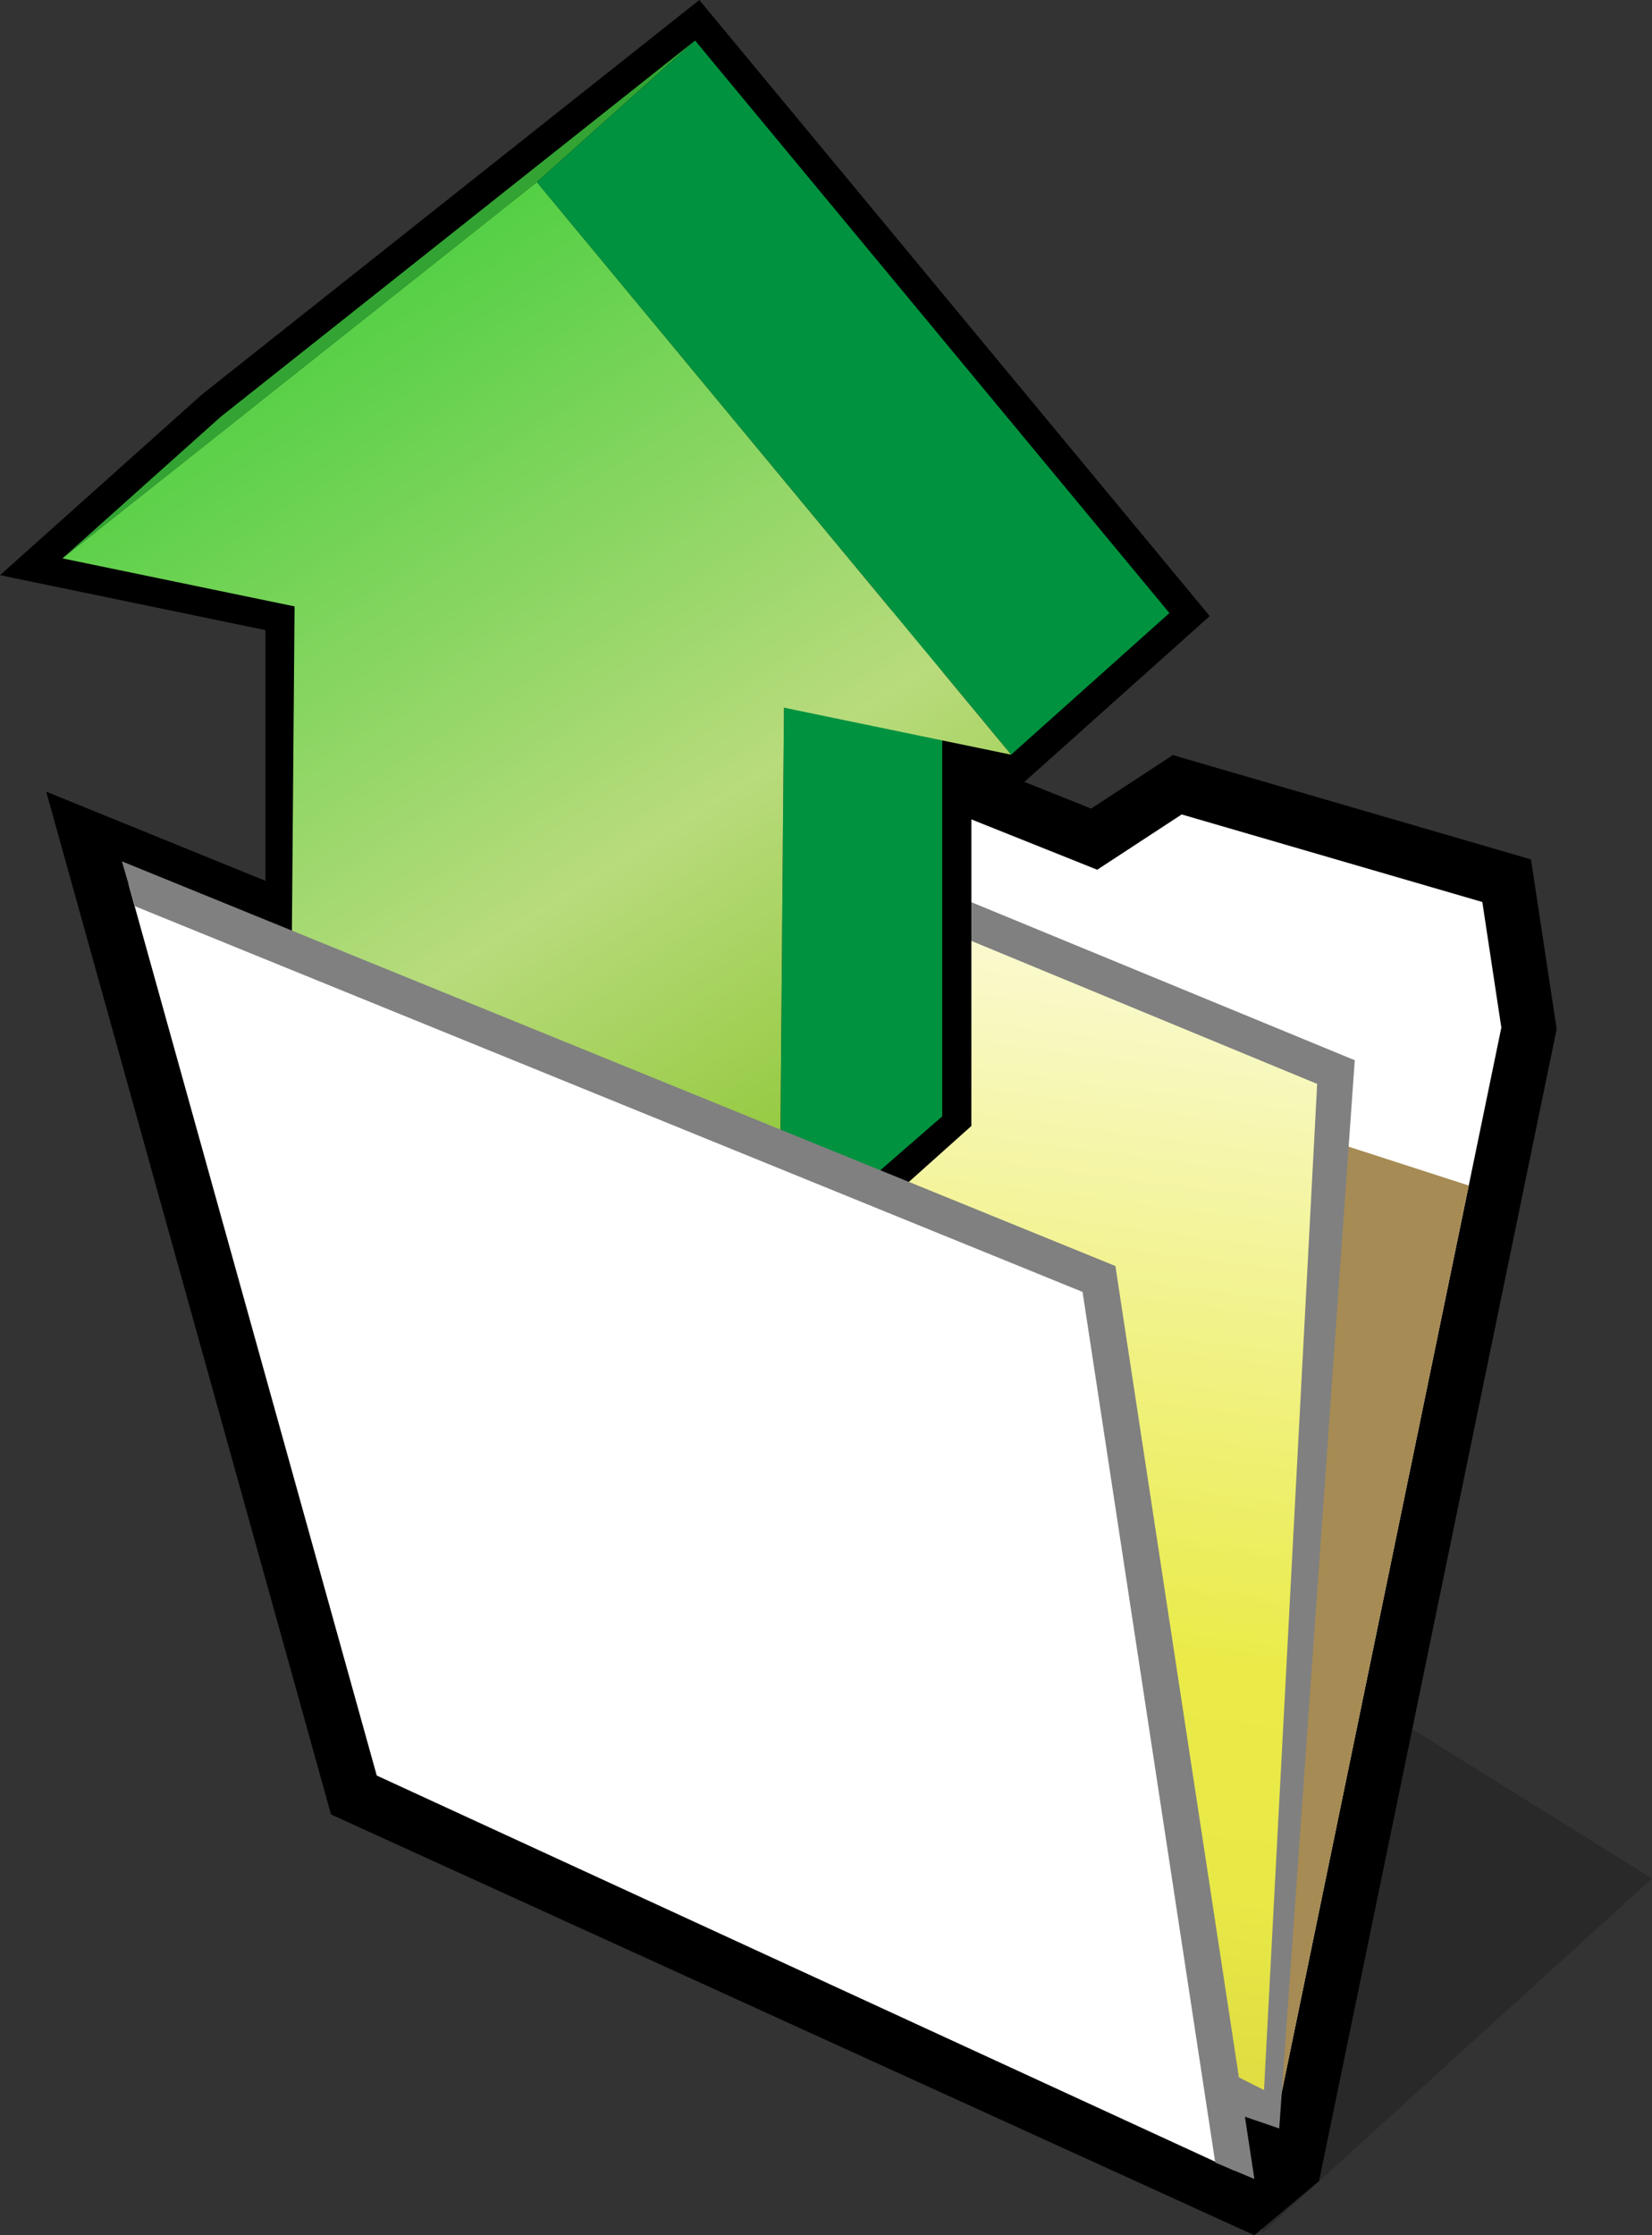 <?xml version="1.0" encoding="utf-8"?>
<!-- Generator: Adobe Illustrator 11.0, SVG Export Plug-In . SVG Version: 6.0.0 Build 78)  -->
<!DOCTYPE svg PUBLIC "-//W3C//DTD SVG 1.0//EN"    "http://www.w3.org/TR/2001/REC-SVG-20010904/DTD/svg10.dtd">
<svg  xmlns="http://www.w3.org/2000/svg" xmlns:xlink="http://www.w3.org/1999/xlink" xmlns:a="http://ns.adobe.com/AdobeSVGViewerExtensions/3.0/"
	 width="107.07" height="144.86" viewBox="0 0 107.07 144.86" overflow="visible" enable-background="new 0 0 107.07 144.86"
	 xml:space="preserve">
	<rect x="0" y="0" width="107.07" height="144.86" fill="#333333" stroke="none"/>
		<g id="Ebene_x0020_1">
			<g id="_38441608">
				<g id="_89543984">
					<polygon opacity="0.2" points="81.765,144.745 107.07,121.741 91.268,111.889 "/>
				</g>
				<path id="_89550344" d="M37.042,43.438c0,0-0.288,1.462-0.556,2.813c-4.378-1.782-16.634-6.771-16.634-6.771
					s0.753,13.522,1.063,19.115c-4.855-1.974-17.921-7.291-17.921-7.291l18.46,66.286l59.845,27.27l4.192-3.514l15.4-74.656
					l-1.665-10.995l-23.211-6.759c0,0-3.706,2.425-5.297,3.466c-3.043-1.216-32.851-13.137-32.851-13.137L37.042,43.438
					L37.042,43.438z"/>
				<g>
					<polygon id="_89547576" points="97.305,66.595 96.072,58.457 76.588,52.783 71.113,56.366 40.506,44.124 39.121,51.136 
						23.686,44.854 24.749,63.971 8.327,57.287 24.418,115.068 80.002,140.667 79.066,134.499 82.93,136.28 "/>
				</g>
				<g>
					
						<linearGradient id="_90654840_1_" gradientUnits="userSpaceOnUse" x1="-250.44" y1="459.602" x2="-243.981" y2="459.602" gradientTransform="matrix(10.831 0 0 -10.831 2739.77 5067.973)">
						<stop  offset="0" style="stop-color:#FFFFFF"/>
						<stop  offset="1" style="stop-color:#FFFFFF"/>
						<a:midPointStop  offset="0" style="stop-color:#FFFFFF"/>
						<a:midPointStop  offset="0.5" style="stop-color:#FFFFFF"/>
						<a:midPointStop  offset="1" style="stop-color:#FFFFFF"/>
					</linearGradient>
					<polygon id="_90654840" fill="url(#_90654840_1_)" points="82.93,136.28 27.345,110.68 40.506,44.124 71.113,56.365 
						76.588,52.782 96.072,58.456 97.305,66.594 "/>
				</g>
				<g>
					
						<linearGradient id="_89553720_1_" gradientUnits="userSpaceOnUse" x1="-248.273" y1="455.266" x2="-246.509" y2="462.673" gradientTransform="matrix(10.831 0 0 -10.831 2739.77 5067.973)">
						<stop  offset="0" style="stop-color:#A68B54"/>
						<stop  offset="1" style="stop-color:#A68B54"/>
						<a:midPointStop  offset="0" style="stop-color:#A68B54"/>
						<a:midPointStop  offset="0.5" style="stop-color:#A68B54"/>
						<a:midPointStop  offset="1" style="stop-color:#A68B54"/>
					</linearGradient>
					<polygon id="_89553720" fill="url(#_89553720_1_)" points="95.193,76.831 82.93,136.28 27.345,110.68 37.714,58.248 "/>
				</g>
				<g>
					
						<linearGradient id="_89537920_1_" gradientUnits="userSpaceOnUse" x1="-247.481" y1="463.843" x2="-248.6" y2="455.337" gradientTransform="matrix(10.831 0 0 -10.831 2739.77 5067.973)">
						<stop  offset="0" style="stop-color:#FFFFFF"/>
						<stop  offset="0.651" style="stop-color:#EAEB49"/>
						<stop  offset="0.812" style="stop-color:#E8E847"/>
						<stop  offset="0.929" style="stop-color:#E0DE42"/>
						<stop  offset="1" style="stop-color:#E0DE42"/>
						<a:midPointStop  offset="0" style="stop-color:#FFFFFF"/>
						<a:midPointStop  offset="0.5" style="stop-color:#FFFFFF"/>
						<a:midPointStop  offset="0.651" style="stop-color:#EAEB49"/>
						<a:midPointStop  offset="0.5" style="stop-color:#EAEB49"/>
						<a:midPointStop  offset="0.812" style="stop-color:#E8E847"/>
						<a:midPointStop  offset="0.5" style="stop-color:#E8E847"/>
						<a:midPointStop  offset="0.929" style="stop-color:#E0DE42"/>
						<a:midPointStop  offset="0.5" style="stop-color:#E0DE42"/>
						<a:midPointStop  offset="1" style="stop-color:#E0DE42"/>
					</linearGradient>
					<polygon id="_89537920" fill="url(#_89537920_1_)" points="82.93,136.28 27.345,110.68 23.686,44.854 86.586,70.454 "/>
				</g>
				<path id="_89548312" fill="#808080" d="M39.1,51.115c0,0,44.78,18.514,46.268,19.13c-0.087,1.577-3.269,61.833-3.444,65.205
					c-0.957-0.482-1.931-0.973-1.931-0.973l-1.063,2.103l3.98,1.36l4.895-69.229L39.578,48.832L39.1,51.115L39.1,51.115z"/>
				<g>
					<path id="_90902144" d="M13.09,25.565L0,37.276c0,0,14.767,3.055,17.205,3.56c0,2.767,0,35.444,0,35.444l34.155,7.067
						l11.596-10.374c0,0,0-19.108,0-22.67c1.098,0.226,3.13,0.646,3.13,0.646l12.32-11.023L45.324,0L13.09,25.565L13.09,25.565z"/>
					
						<linearGradient id="_90604888_1_" gradientUnits="userSpaceOnUse" x1="-252.578" y1="464.573" x2="-248.82" y2="467.704" gradientTransform="matrix(10.831 0 0 -10.831 2739.77 5067.973)">
						<stop  offset="0" style="stop-color:#33A433"/>
						<stop  offset="1" style="stop-color:#33A433"/>
						<a:midPointStop  offset="0" style="stop-color:#33A433"/>
						<a:midPointStop  offset="0.5" style="stop-color:#33A433"/>
						<a:midPointStop  offset="1" style="stop-color:#33A433"/>
					</linearGradient>
					<polygon id="_90604888" fill="url(#_90604888_1_)" points="45.05,2.626 14.307,27.01 4.049,36.187 34.792,11.804 "/>
					<polygon id="_90656488" fill="#00923F" points="50.811,45.862 50.521,81.526 61.068,72.349 61.068,36.685 "/>
					<polygon id="_89553112" fill="#00923F" points="75.793,39.73 45.05,2.626 34.792,11.804 65.535,48.908 "/>
					
						<linearGradient id="_90898552_1_" gradientUnits="userSpaceOnUse" x1="-251.969" y1="466.834" x2="-247.834" y2="460.274" gradientTransform="matrix(10.831 0 0 -10.831 2739.77 5067.973)">
						<stop  offset="0" style="stop-color:#33CC33"/>
						<stop  offset="0.631" style="stop-color:#B8DB7C"/>
						<stop  offset="1" style="stop-color:#84C225"/>
						<a:midPointStop  offset="0" style="stop-color:#33CC33"/>
						<a:midPointStop  offset="0.5" style="stop-color:#33CC33"/>
						<a:midPointStop  offset="0.631" style="stop-color:#B8DB7C"/>
						<a:midPointStop  offset="0.5" style="stop-color:#B8DB7C"/>
						<a:midPointStop  offset="1" style="stop-color:#84C225"/>
					</linearGradient>
					<polygon id="_90898552" fill="url(#_90898552_1_)" points="50.521,80.947 50.811,45.862 65.535,48.909 34.792,11.804 
						4.049,36.187 19.092,39.299 18.803,74.383 "/>
				</g>
				<g>
					
						<linearGradient id="_89542360_1_" gradientUnits="userSpaceOnUse" x1="-252.312" y1="462.046" x2="-245.174" y2="455.87" gradientTransform="matrix(10.831 0 0 -10.831 2739.77 5067.973)">
						<stop  offset="0" style="stop-color:#FFFFFF"/>
						<stop  offset="1" style="stop-color:#FFFFFF"/>
						<a:midPointStop  offset="0" style="stop-color:#FFFFFF"/>
						<a:midPointStop  offset="0.5" style="stop-color:#FFFFFF"/>
						<a:midPointStop  offset="1" style="stop-color:#FFFFFF"/>
					</linearGradient>
					<polygon id="_89542360" fill="url(#_89542360_1_)" points="80.002,140.667 24.418,115.068 8.327,57.287 71.227,82.886 "/>
				</g>
				<path id="_90654144" fill="#808080" d="M8.748,58.73c0,0,60.201,24.5,61.415,24.996c0.197,1.292,8.6,56.423,8.6,56.423
					l2.537,1.066l-9.008-59.168L7.901,55.822L8.748,58.73L8.748,58.73z"/>
			</g>
		</g>
	</svg>
